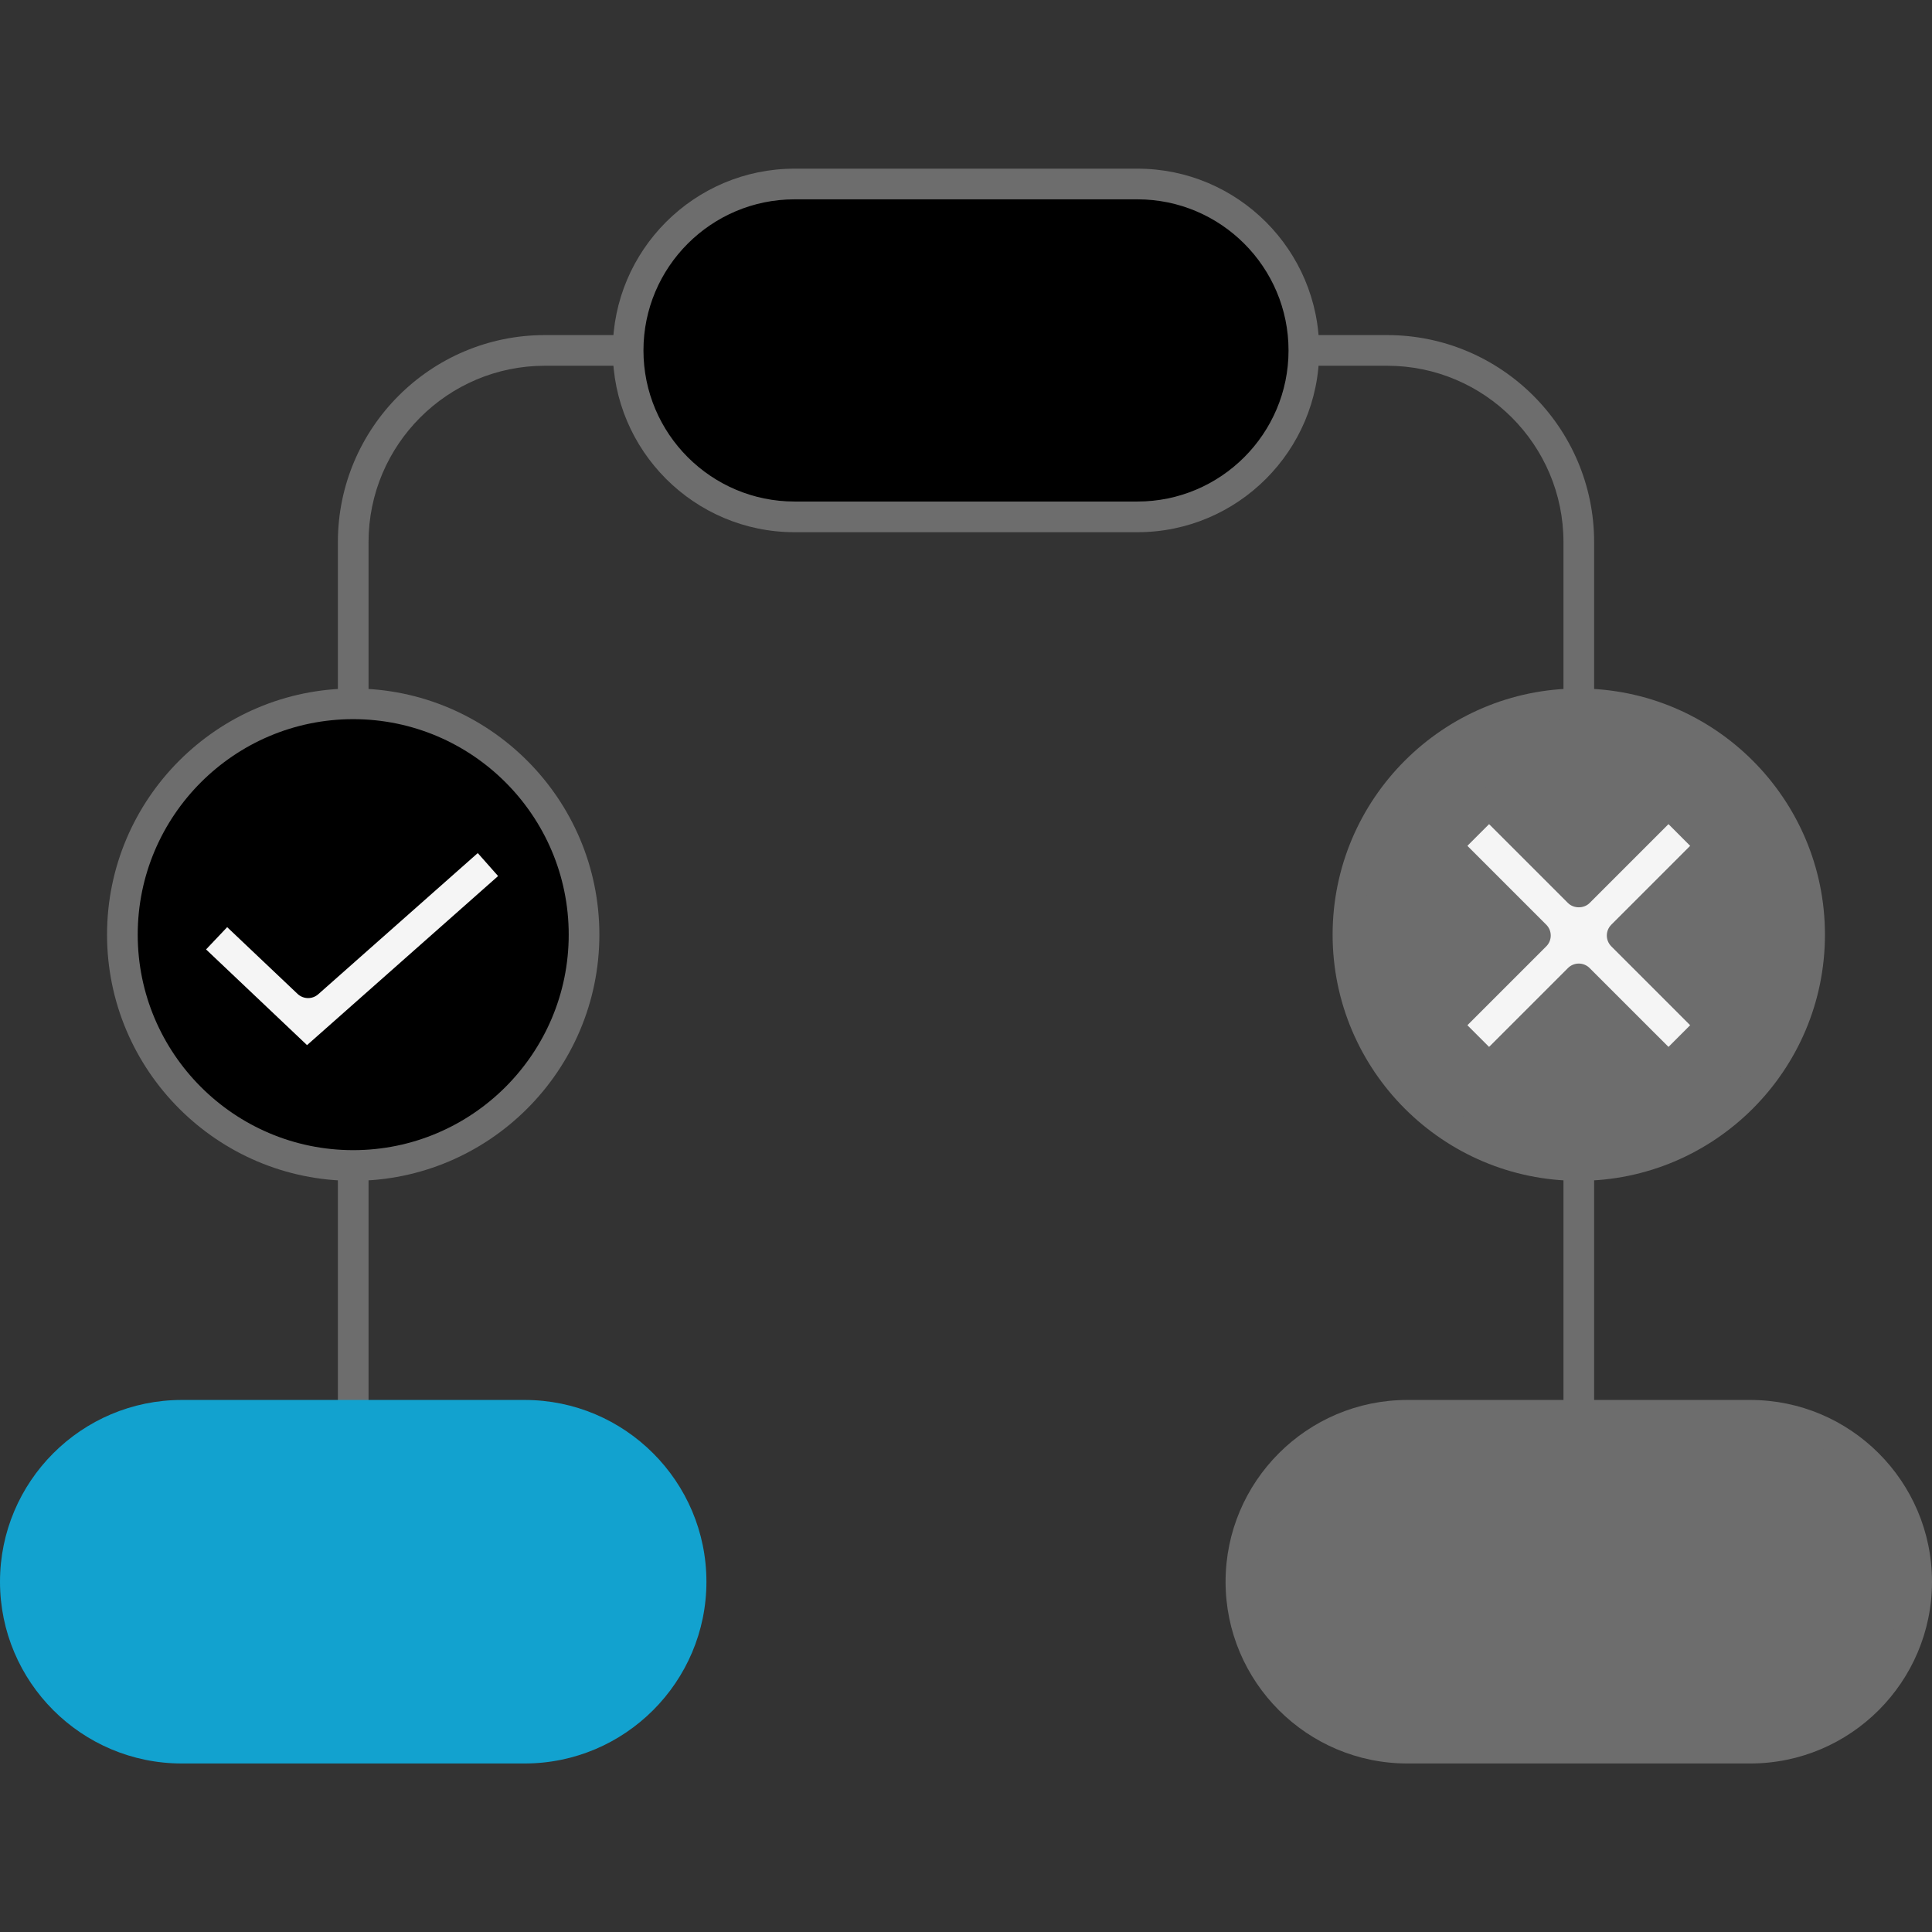 <svg width="209" height="209" viewBox="0 0 209 209" fill="none" xmlns="http://www.w3.org/2000/svg">
<rect x="0" y="0" width="209" height="209" fill="#333333" stroke="none"/>
<path d="M170.791 172.767C169.876 172.767 169.133 172.024 169.133 171.108V58.642C169.133 48.124 160.577 39.566 150.057 39.566H58.944C48.424 39.566 39.868 48.124 39.868 58.642V171.108C39.868 172.024 39.125 172.767 38.209 172.767C37.294 172.767 36.551 172.024 36.551 171.108V58.642C36.551 46.295 46.596 36.249 58.944 36.249H150.057C162.405 36.249 172.45 46.295 172.45 58.642V171.108C172.45 172.024 171.707 172.767 170.791 172.767Z" fill="#6D6D6D"/>
<path d="M123.045 55.914H85.952C76.01 55.914 67.949 47.852 67.949 37.908C67.949 27.965 76.01 19.905 85.952 19.905H123.045C132.99 19.905 141.05 27.965 141.05 37.908C141.05 47.852 132.99 55.914 123.045 55.914Z" fill="black"/>
<path d="M56.757 189.111H19.662C9.72 189.111 1.659 181.051 1.659 171.108C1.659 161.164 9.72 153.104 19.662 153.104H56.757C66.7 153.104 74.762 161.164 74.762 171.108C74.762 181.051 66.7 189.111 56.757 189.111Z" fill="#12A2CF"/>
<path d="M63.181 101.11C63.181 114.901 52.001 126.082 38.209 126.082C24.418 126.082 13.239 114.901 13.239 101.11C13.239 87.318 24.418 76.138 38.209 76.138C52.001 76.138 63.181 87.318 63.181 101.11Z" fill="black"/>
<path d="M56.756 190.77H19.662C8.822 190.77 0 181.95 0 171.108C0 160.265 8.822 151.445 19.662 151.445H56.756C67.598 151.445 76.42 160.267 76.42 171.108C76.42 181.95 67.598 190.77 56.756 190.77ZM19.662 154.762C10.65 154.762 3.317 162.095 3.317 171.108C3.317 180.121 10.65 187.453 19.662 187.453H56.756C65.769 187.453 73.102 180.121 73.102 171.108C73.102 162.095 65.769 154.762 56.756 154.762H19.662Z" fill="#12A2CF"/>
<path d="M189.338 189.111H152.243C142.301 189.111 134.24 181.051 134.24 171.108C134.24 161.164 142.301 153.104 152.243 153.104H189.338C199.281 153.104 207.341 161.164 207.341 171.108C207.341 181.051 199.281 189.111 189.338 189.111Z" fill="#6D6D6D"/>
<path d="M189.337 190.77H152.243C141.402 190.77 132.58 181.95 132.58 171.108C132.58 160.267 141.402 151.445 152.243 151.445H189.337C200.178 151.445 209 160.267 209 171.108C209 181.95 200.178 190.77 189.337 190.77ZM152.243 154.762C143.231 154.762 135.898 162.094 135.898 171.107C135.898 180.119 143.231 187.453 152.243 187.453H189.337C198.349 187.453 205.682 180.119 205.682 171.107C205.682 162.094 198.349 154.762 189.337 154.762H152.243Z" fill="#6D6D6D"/>
<path d="M123.045 57.573H85.953C75.111 57.573 66.289 48.751 66.289 37.91C66.289 27.068 75.111 18.246 85.954 18.246H123.047C133.889 18.246 142.709 27.068 142.709 37.908C142.709 48.75 133.889 57.573 123.045 57.573ZM85.954 21.564C76.941 21.564 69.608 28.897 69.608 37.908C69.608 46.921 76.941 54.254 85.954 54.254H123.047C132.06 54.254 139.391 46.921 139.391 37.908C139.391 28.897 132.06 21.564 123.047 21.564H85.954Z" fill="#6D6D6D"/>
<path d="M195.761 101.11C195.761 114.901 184.582 126.082 170.791 126.082C157 126.082 145.819 114.901 145.819 101.11C145.819 87.318 157 76.138 170.791 76.138C184.582 76.138 195.761 87.318 195.761 101.11Z" fill="#6D6D6D"/>
<path d="M185.185 91.501L180.494 86.81L170.791 96.511L161.088 86.81L156.396 91.501L166.1 101.204L156.396 110.907L161.088 115.599L170.791 105.895L180.494 115.599L185.185 110.907L175.482 101.204L185.185 91.501Z" fill="#F5F5F5"/>
<path d="M170.791 127.74C156.107 127.74 144.16 115.794 144.16 101.11C144.16 86.426 156.107 74.48 170.791 74.48C185.475 74.48 197.419 86.426 197.419 101.11C197.419 115.794 185.475 127.74 170.791 127.74ZM170.791 77.797C157.935 77.797 147.478 88.255 147.478 101.108C147.478 113.963 157.935 124.421 170.791 124.421C183.646 124.421 194.102 113.963 194.102 101.108C194.102 88.253 183.646 77.797 170.791 77.797Z" fill="#6D6D6D"/>
<path d="M180.494 117.258C180.055 117.258 179.632 117.083 179.321 116.772L170.791 108.24L162.261 116.77C161.95 117.081 161.527 117.256 161.088 117.256C160.648 117.256 160.226 117.081 159.915 116.77L155.224 112.079C154.576 111.431 154.576 110.382 155.224 109.734L163.754 101.204L155.224 92.674C154.576 92.025 154.576 90.976 155.224 90.328L159.915 85.637C160.537 85.015 161.639 85.013 162.261 85.637L170.791 94.165L179.321 85.637C179.632 85.326 180.055 85.151 180.494 85.151C180.933 85.151 181.356 85.326 181.667 85.637L186.358 90.328C187.006 90.976 187.006 92.025 186.358 92.674L177.828 101.204L186.358 109.734C187.006 110.382 187.006 111.431 186.358 112.079L181.667 116.77C181.356 117.083 180.933 117.258 180.494 117.258ZM158.741 110.907L161.086 113.252L169.618 104.722C169.929 104.411 170.35 104.236 170.791 104.236C171.23 104.236 171.653 104.411 171.964 104.722L180.494 113.252L182.838 110.907L174.309 102.376C173.661 101.728 173.661 100.679 174.309 100.031L182.838 91.501L180.494 89.153L171.964 97.684C171.342 98.306 170.24 98.307 169.618 97.684L161.086 89.153L158.741 91.501L167.271 100.031C167.919 100.679 167.919 101.728 167.271 102.376L158.741 110.907Z" fill="#6D6D6D"/>
<path d="M38.209 127.74C23.525 127.74 11.58 115.794 11.58 101.11C11.58 86.426 23.525 74.48 38.209 74.48C52.893 74.48 64.839 86.424 64.839 101.108C64.839 115.792 52.893 127.74 38.209 127.74ZM38.209 77.797C25.354 77.797 14.898 88.255 14.898 101.108C14.898 113.963 25.354 124.421 38.209 124.421C51.064 124.421 61.522 113.963 61.522 101.108C61.522 88.253 51.064 77.797 38.209 77.797Z" fill="#6D6D6D"/>
<path d="M33.177 115.308L19.947 102.768L24.512 97.954L33.329 106.313L51.826 89.942L56.224 94.912L33.177 115.308Z" fill="#F5F5F5"/>
<path d="M33.176 116.966C32.765 116.966 32.353 116.814 32.034 116.513L18.806 103.973C18.486 103.67 18.301 103.252 18.29 102.813C18.277 102.374 18.44 101.948 18.743 101.628L23.308 96.814C23.938 96.148 24.989 96.12 25.654 96.75L33.367 104.064L50.727 88.701C51.413 88.094 52.462 88.159 53.068 88.844L57.466 93.812C57.759 94.142 57.907 94.573 57.879 95.012C57.853 95.453 57.654 95.863 57.323 96.154L34.275 116.55C33.96 116.828 33.568 116.966 33.176 116.966ZM22.292 102.707L33.215 113.059L53.883 94.769L51.683 92.284L34.428 107.555C33.785 108.125 32.812 108.107 32.188 107.516L24.575 100.298L22.292 102.707Z" fill="black"/>
</svg>
